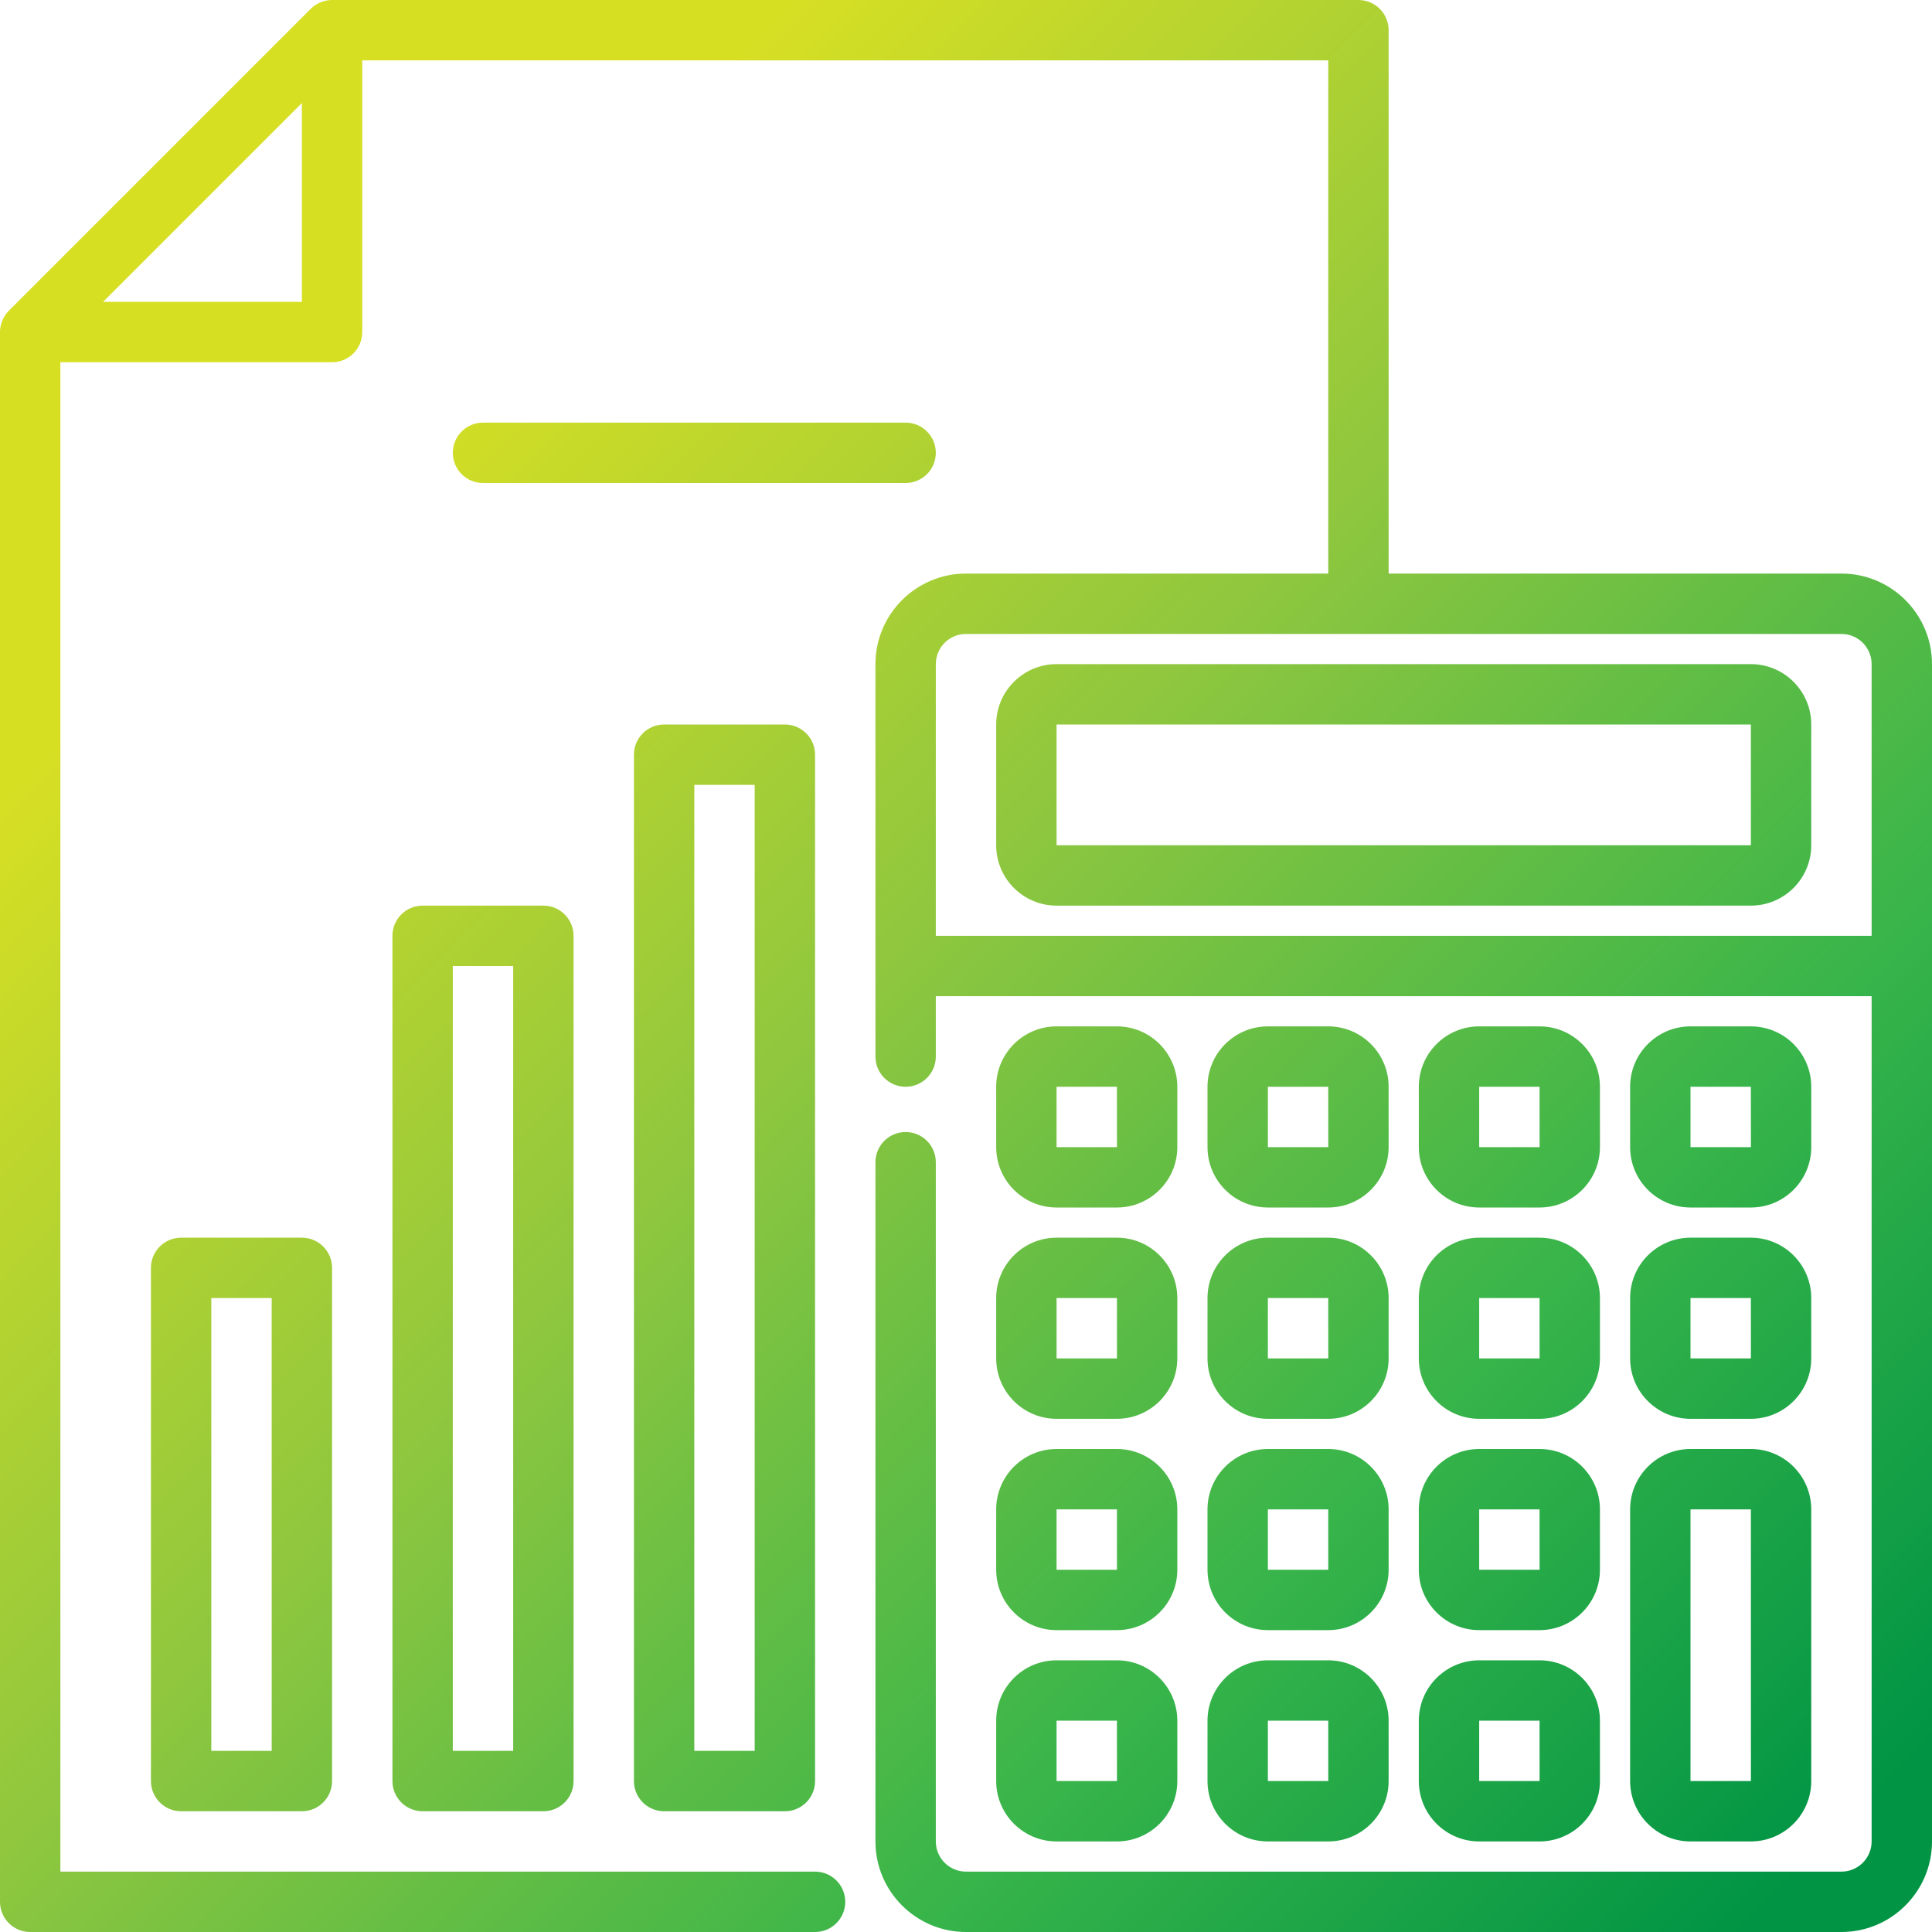 <svg xmlns="http://www.w3.org/2000/svg" enable-background="new 0 0 64 64" viewBox="0 0 64 64" id="audit"><linearGradient id="a" x1="-3.994" x2="56.658" y1="5.354" y2="65.223" gradientUnits="userSpaceOnUse"><stop offset="0" stop-color="#d7df23"></stop><stop offset=".007" stop-color="#d7df23"></stop><stop offset=".208" stop-color="#d7df23"></stop><stop offset=".506" stop-color="#8dc63f"></stop><stop offset=".765" stop-color="#39b54a"></stop><stop offset="1" stop-color="#009444"></stop></linearGradient><path fill="url(#a)" d="M61,19H46V1c0-0.552-0.447-1-1-1H11c-0.134,0-0.264,0.027-0.385,0.078c-0.122,0.051-0.231,0.124-0.323,0.216l-9.998,9.998c-0.092,0.092-0.165,0.201-0.216,0.323C0.027,10.736,0,10.867,0,11v52c0,0.552,0.447,1,1,1h26c0.553,0,1-0.448,1-1s-0.447-1-1-1H2V12h9c0.553,0,1-0.448,1-1V2h32v17H32c-1.654,0-3,1.346-3,3v13c0,0.552,0.447,1,1,1s1-0.448,1-1v-2h31v28c0,0.551-0.448,1-1,1H32c-0.552,0-1-0.449-1-1V38.5c0-0.552-0.447-1-1-1s-1,0.448-1,1V61c0,1.654,1.346,3,3,3h29c1.654,0,3-1.346,3-3V22C64,20.346,62.654,19,61,19z M3.414,10L10,3.414V10H3.414z M31,31v-9c0-0.551,0.448-1,1-1h29c0.552,0,1,0.449,1,1v9H31z"></path><linearGradient id="b" x1="10.603" x2="71.255" y1="-9.434" y2="50.435" gradientUnits="userSpaceOnUse"><stop offset="0" stop-color="#d7df23"></stop><stop offset=".007" stop-color="#d7df23"></stop><stop offset=".208" stop-color="#d7df23"></stop><stop offset=".506" stop-color="#8dc63f"></stop><stop offset=".765" stop-color="#39b54a"></stop><stop offset="1" stop-color="#009444"></stop></linearGradient><path fill="url(#b)" d="M58,22H35c-1.103,0-2,0.897-2,2v4c0,1.103,0.897,2,2,2h23c1.103,0,2-0.897,2-2v-4C60,22.897,59.103,22,58,22z M35,28v-4h23l0.001,4H35z"></path><linearGradient id="c" x1="-3.578" x2="57.074" y1="4.932" y2="64.802" gradientUnits="userSpaceOnUse"><stop offset="0" stop-color="#d7df23"></stop><stop offset=".007" stop-color="#d7df23"></stop><stop offset=".208" stop-color="#d7df23"></stop><stop offset=".506" stop-color="#8dc63f"></stop><stop offset=".765" stop-color="#39b54a"></stop><stop offset="1" stop-color="#009444"></stop></linearGradient><path fill="url(#c)" d="M33,45c0,1.103,0.897,2,2,2h2c1.103,0,2-0.897,2-2v-2c0-1.103-0.897-2-2-2h-2c-1.103,0-2,0.897-2,2V45z M35,43h2l0.001,2H35V43z"></path><linearGradient id="d" x1="6.785" x2="67.438" y1="-5.567" y2="54.303" gradientUnits="userSpaceOnUse"><stop offset="0" stop-color="#d7df23"></stop><stop offset=".007" stop-color="#d7df23"></stop><stop offset=".208" stop-color="#d7df23"></stop><stop offset=".506" stop-color="#8dc63f"></stop><stop offset=".765" stop-color="#39b54a"></stop><stop offset="1" stop-color="#009444"></stop></linearGradient><path fill="url(#d)" d="M54,45c0,1.103,0.897,2,2,2h2c1.103,0,2-0.897,2-2v-2c0-1.103-0.897-2-2-2h-2c-1.103,0-2,0.897-2,2V45z M56,43h2l0.001,2H56V43z"></path><linearGradient id="e" x1="-.079" x2="60.574" y1="1.387" y2="61.256" gradientUnits="userSpaceOnUse"><stop offset="0" stop-color="#d7df23"></stop><stop offset=".007" stop-color="#d7df23"></stop><stop offset=".208" stop-color="#d7df23"></stop><stop offset=".506" stop-color="#8dc63f"></stop><stop offset=".765" stop-color="#39b54a"></stop><stop offset="1" stop-color="#009444"></stop></linearGradient><path fill="url(#e)" d="M35,40h2c1.103,0,2-0.897,2-2v-2c0-1.103-0.897-2-2-2h-2c-1.103,0-2,0.897-2,2v2C33,39.103,33.897,40,35,40z M35,36h2l0.001,2H35V36z"></path><linearGradient id="f" x1="10.285" x2="70.937" y1="-9.112" y2="50.757" gradientUnits="userSpaceOnUse"><stop offset="0" stop-color="#d7df23"></stop><stop offset=".007" stop-color="#d7df23"></stop><stop offset=".208" stop-color="#d7df23"></stop><stop offset=".506" stop-color="#8dc63f"></stop><stop offset=".765" stop-color="#39b54a"></stop><stop offset="1" stop-color="#009444"></stop></linearGradient><path fill="url(#f)" d="M56,40h2c1.103,0,2-0.897,2-2v-2c0-1.103-0.897-2-2-2h-2c-1.103,0-2,0.897-2,2v2C54,39.103,54.897,40,56,40z M56,36h2l0.001,2H56V36z"></path><linearGradient id="g" x1="-7.078" x2="53.574" y1="8.478" y2="68.347" gradientUnits="userSpaceOnUse"><stop offset="0" stop-color="#d7df23"></stop><stop offset=".007" stop-color="#d7df23"></stop><stop offset=".208" stop-color="#d7df23"></stop><stop offset=".506" stop-color="#8dc63f"></stop><stop offset=".765" stop-color="#39b54a"></stop><stop offset="1" stop-color="#009444"></stop></linearGradient><path fill="url(#g)" d="M33,52c0,1.103,0.897,2,2,2h2c1.103,0,2-0.897,2-2v-2c0-1.103-0.897-2-2-2h-2c-1.103,0-2,0.897-2,2V52z M35,50h2l0.001,2H35V50z"></path><linearGradient id="h" x1="-10.578" x2="50.074" y1="12.023" y2="71.893" gradientUnits="userSpaceOnUse"><stop offset="0" stop-color="#d7df23"></stop><stop offset=".007" stop-color="#d7df23"></stop><stop offset=".208" stop-color="#d7df23"></stop><stop offset=".506" stop-color="#8dc63f"></stop><stop offset=".765" stop-color="#39b54a"></stop><stop offset="1" stop-color="#009444"></stop></linearGradient><path fill="url(#h)" d="M33,59c0,1.103,0.897,2,2,2h2c1.103,0,2-0.897,2-2v-2c0-1.103-0.897-2-2-2h-2c-1.103,0-2,0.897-2,2V59z M35,57h2l0.001,2H35V57z"></path><linearGradient id="i" x1="-.124" x2="60.528" y1="1.433" y2="61.302" gradientUnits="userSpaceOnUse"><stop offset="0" stop-color="#d7df23"></stop><stop offset=".007" stop-color="#d7df23"></stop><stop offset=".208" stop-color="#d7df23"></stop><stop offset=".506" stop-color="#8dc63f"></stop><stop offset=".765" stop-color="#39b54a"></stop><stop offset="1" stop-color="#009444"></stop></linearGradient><path fill="url(#i)" d="M40,45c0,1.103,0.897,2,2,2h2c1.103,0,2-0.897,2-2v-2c0-1.103-0.897-2-2-2h-2c-1.103,0-2,0.897-2,2V45z M42,43h2l0.001,2H42V43z"></path><linearGradient id="j" x1="3.376" x2="64.028" y1="-2.113" y2="57.757" gradientUnits="userSpaceOnUse"><stop offset="0" stop-color="#d7df23"></stop><stop offset=".007" stop-color="#d7df23"></stop><stop offset=".208" stop-color="#d7df23"></stop><stop offset=".506" stop-color="#8dc63f"></stop><stop offset=".765" stop-color="#39b54a"></stop><stop offset="1" stop-color="#009444"></stop></linearGradient><path fill="url(#j)" d="M42,40h2c1.103,0,2-0.897,2-2v-2c0-1.103-0.897-2-2-2h-2c-1.103,0-2,0.897-2,2v2C40,39.103,40.897,40,42,40z M42,36h2l0.001,2H42V36z"></path><linearGradient id="k" x1="-3.623" x2="57.029" y1="4.978" y2="64.848" gradientUnits="userSpaceOnUse"><stop offset="0" stop-color="#d7df23"></stop><stop offset=".007" stop-color="#d7df23"></stop><stop offset=".208" stop-color="#d7df23"></stop><stop offset=".506" stop-color="#8dc63f"></stop><stop offset=".765" stop-color="#39b54a"></stop><stop offset="1" stop-color="#009444"></stop></linearGradient><path fill="url(#k)" d="M40,52c0,1.103,0.897,2,2,2h2c1.103,0,2-0.897,2-2v-2c0-1.103-0.897-2-2-2h-2c-1.103,0-2,0.897-2,2V52z M42,50h2l0.001,2H42V50z"></path><linearGradient id="l" x1="-7.123" x2="53.529" y1="8.524" y2="68.393" gradientUnits="userSpaceOnUse"><stop offset="0" stop-color="#d7df23"></stop><stop offset=".007" stop-color="#d7df23"></stop><stop offset=".208" stop-color="#d7df23"></stop><stop offset=".506" stop-color="#8dc63f"></stop><stop offset=".765" stop-color="#39b54a"></stop><stop offset="1" stop-color="#009444"></stop></linearGradient><path fill="url(#l)" d="M40,59c0,1.103,0.897,2,2,2h2c1.103,0,2-0.897,2-2v-2c0-1.103-0.897-2-2-2h-2c-1.103,0-2,0.897-2,2V59z M42,57h2l0.001,2H42V57z"></path><linearGradient id="m" x1="3.331" x2="63.983" y1="-2.067" y2="57.803" gradientUnits="userSpaceOnUse"><stop offset="0" stop-color="#d7df23"></stop><stop offset=".007" stop-color="#d7df23"></stop><stop offset=".208" stop-color="#d7df23"></stop><stop offset=".506" stop-color="#8dc63f"></stop><stop offset=".765" stop-color="#39b54a"></stop><stop offset="1" stop-color="#009444"></stop></linearGradient><path fill="url(#m)" d="M47,45c0,1.103,0.897,2,2,2h2c1.103,0,2-0.897,2-2v-2c0-1.103-0.897-2-2-2h-2c-1.103,0-2,0.897-2,2V45z M49,43h2l0.001,2H49V43z"></path><linearGradient id="n" x1="6.83" x2="67.483" y1="-5.612" y2="54.257" gradientUnits="userSpaceOnUse"><stop offset="0" stop-color="#d7df23"></stop><stop offset=".007" stop-color="#d7df23"></stop><stop offset=".208" stop-color="#d7df23"></stop><stop offset=".506" stop-color="#8dc63f"></stop><stop offset=".765" stop-color="#39b54a"></stop><stop offset="1" stop-color="#009444"></stop></linearGradient><path fill="url(#n)" d="M49,40h2c1.103,0,2-0.897,2-2v-2c0-1.103-0.897-2-2-2h-2c-1.103,0-2,0.897-2,2v2C47,39.103,47.897,40,49,40z M49,36h2l0.001,2H49V36z"></path><linearGradient id="o" x1="-.169" x2="60.483" y1="1.478" y2="61.348" gradientUnits="userSpaceOnUse"><stop offset="0" stop-color="#d7df23"></stop><stop offset=".007" stop-color="#d7df23"></stop><stop offset=".208" stop-color="#d7df23"></stop><stop offset=".506" stop-color="#8dc63f"></stop><stop offset=".765" stop-color="#39b54a"></stop><stop offset="1" stop-color="#009444"></stop></linearGradient><path fill="url(#o)" d="M47,52c0,1.103,0.897,2,2,2h2c1.103,0,2-0.897,2-2v-2c0-1.103-0.897-2-2-2h-2c-1.103,0-2,0.897-2,2V52z M49,50h2l0.001,2H49V50z"></path><linearGradient id="p" x1="-3.669" x2="56.983" y1="5.024" y2="64.893" gradientUnits="userSpaceOnUse"><stop offset="0" stop-color="#d7df23"></stop><stop offset=".007" stop-color="#d7df23"></stop><stop offset=".208" stop-color="#d7df23"></stop><stop offset=".506" stop-color="#8dc63f"></stop><stop offset=".765" stop-color="#39b54a"></stop><stop offset="1" stop-color="#009444"></stop></linearGradient><path fill="url(#p)" d="M47,59c0,1.103,0.897,2,2,2h2c1.103,0,2-0.897,2-2v-2c0-1.103-0.897-2-2-2h-2c-1.103,0-2,0.897-2,2V59z M49,57h2l0.001,2H49V57z"></path><linearGradient id="q" x1="1.536" x2="62.188" y1="-.249" y2="59.621" gradientUnits="userSpaceOnUse"><stop offset="0" stop-color="#d7df23"></stop><stop offset=".007" stop-color="#d7df23"></stop><stop offset=".208" stop-color="#d7df23"></stop><stop offset=".506" stop-color="#8dc63f"></stop><stop offset=".765" stop-color="#39b54a"></stop><stop offset="1" stop-color="#009444"></stop></linearGradient><path fill="url(#q)" d="M54,59c0,1.103,0.897,2,2,2h2c1.103,0,2-0.897,2-2v-9c0-1.103-0.897-2-2-2h-2c-1.103,0-2,0.897-2,2V59z M56,50h2l0.001,9H56V50z"></path><linearGradient id="r" x1="-20.646" x2="40.006" y1="22.223" y2="82.093" gradientUnits="userSpaceOnUse"><stop offset="0" stop-color="#d7df23"></stop><stop offset=".007" stop-color="#d7df23"></stop><stop offset=".208" stop-color="#d7df23"></stop><stop offset=".506" stop-color="#8dc63f"></stop><stop offset=".765" stop-color="#39b54a"></stop><stop offset="1" stop-color="#009444"></stop></linearGradient><path fill="url(#r)" d="M6,41c-0.553,0-1,0.448-1,1v17c0,0.552,0.447,1,1,1h4c0.553,0,1-0.448,1-1V42c0-0.552-0.447-1-1-1H6z M9,58H7V43h2V58z"></path><linearGradient id="s" x1="-13.948" x2="46.704" y1="15.438" y2="75.308" gradientUnits="userSpaceOnUse"><stop offset="0" stop-color="#d7df23"></stop><stop offset=".007" stop-color="#d7df23"></stop><stop offset=".208" stop-color="#d7df23"></stop><stop offset=".506" stop-color="#8dc63f"></stop><stop offset=".765" stop-color="#39b54a"></stop><stop offset="1" stop-color="#009444"></stop></linearGradient><path fill="url(#s)" d="M14,30c-0.553,0-1,0.448-1,1v28c0,0.552,0.447,1,1,1h4c0.553,0,1-0.448,1-1V31c0-0.552-0.447-1-1-1H14z M17,58h-2V32h2V58z"></path><linearGradient id="t" x1="-8.501" x2="52.152" y1="9.919" y2="69.788" gradientUnits="userSpaceOnUse"><stop offset="0" stop-color="#d7df23"></stop><stop offset=".007" stop-color="#d7df23"></stop><stop offset=".208" stop-color="#d7df23"></stop><stop offset=".506" stop-color="#8dc63f"></stop><stop offset=".765" stop-color="#39b54a"></stop><stop offset="1" stop-color="#009444"></stop></linearGradient><path fill="url(#t)" d="M22,24c-0.553,0-1,0.448-1,1v34c0,0.552,0.447,1,1,1h4c0.553,0,1-0.448,1-1V25c0-0.552-0.447-1-1-1H22z M25,58h-2V26h2V58z"></path><linearGradient id="u" x1="4.505" x2="65.157" y1="-3.256" y2="56.613" gradientUnits="userSpaceOnUse"><stop offset="0" stop-color="#d7df23"></stop><stop offset=".007" stop-color="#d7df23"></stop><stop offset=".208" stop-color="#d7df23"></stop><stop offset=".506" stop-color="#8dc63f"></stop><stop offset=".765" stop-color="#39b54a"></stop><stop offset="1" stop-color="#009444"></stop></linearGradient><path fill="url(#u)" d="M31,15c0-0.552-0.447-1-1-1H16c-0.553,0-1,0.448-1,1s0.447,1,1,1h14C30.553,16,31,15.552,31,15z"></path></svg>